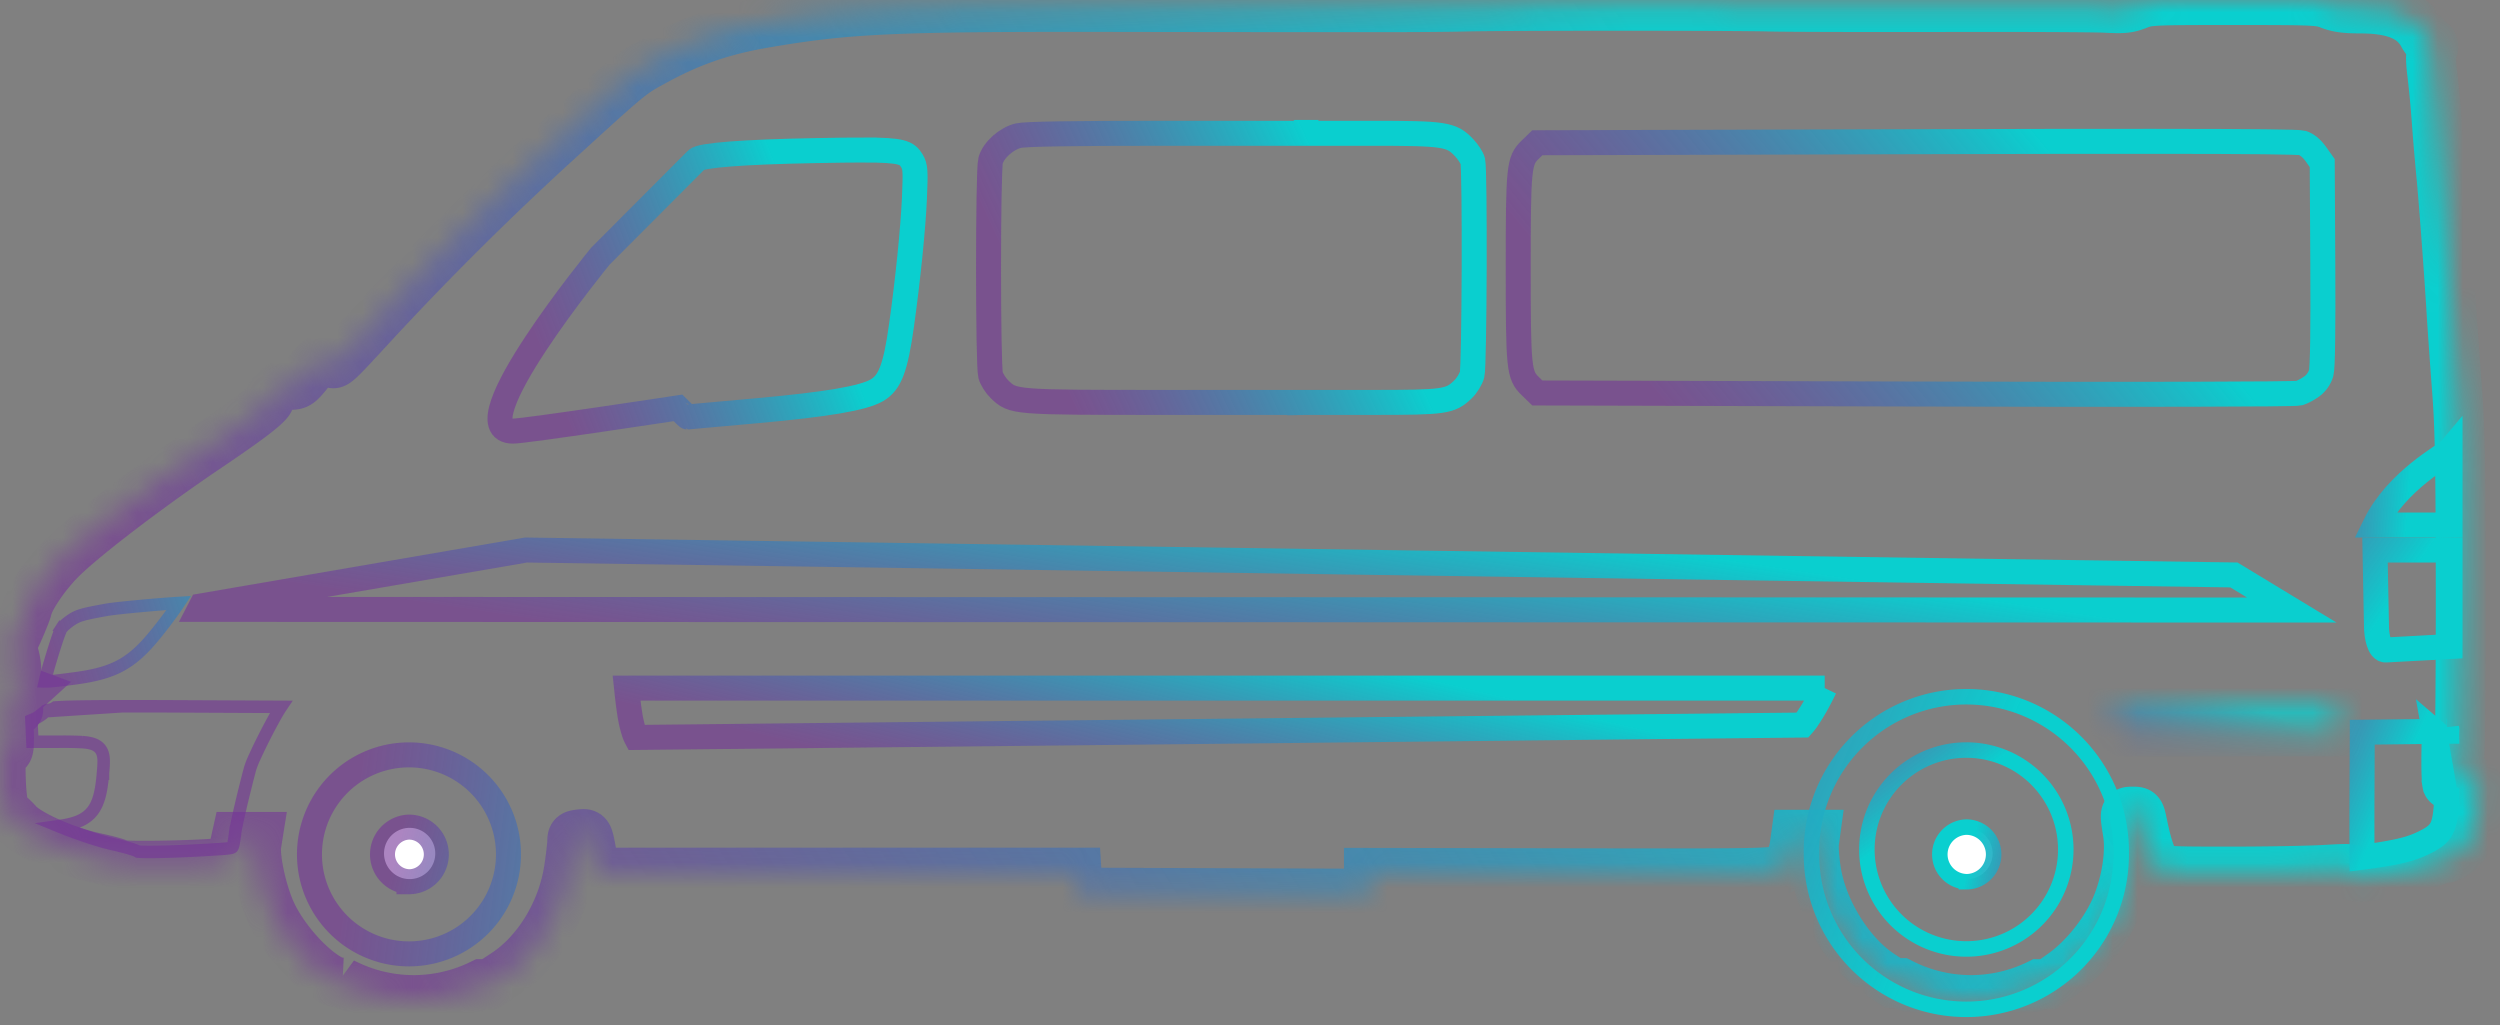 <svg xmlns="http://www.w3.org/2000/svg" fill="none" viewBox="0 0 100 41"><rect x="0" y="0" width="100" height="41" fill="#808080" stroke="none"/><mask id="a" fill="#fff"><path d="M89.357 0c-3.253 0-3.418.008-3.844.177-.381.151-.563.17-1.285.132-.462-.024-3.414-.038-6.558-.03-3.145.006-6.247-.002-6.895-.02-1.507-.04-10.547-.04-12.15 0-.67.017-2.363.03-3.762.027A4596.03 4596.03 0 0144.5.276C35.7.262 33.913.344 30.585.914c-1.654.283-2.915.712-4.317 1.47-1.055.568-.977.505-4.049 3.31a122.707 122.707 0 00-7.478 7.45c-1.304 1.418-1.38 1.486-1.493 1.325-.205-.292-.416-.202-.88.377-.41.514-.458.547-.784.547-.272 0-.398.051-.574.235-.124.13-.226.274-.226.32 0 .182-.714.738-2.48 1.93-2.422 1.635-5.04 3.637-5.9 4.512-.63.641-1.24 1.549-1.327 1.974-.03.149-.397 1.014-.55 1.302-.047.085-.029.31.045.589.074.275.1.606.069.849-.047.357-.033.405.132.466l.183.068-.173.157c-.19.173-.232.517-.068.572.058.02-.065.092-.273.161-.409.137-.537.359-.257.448.15.047.173.123.173.561 0 .436-.023.513-.168.551-.146.038-.168.115-.168.568 0 1.047.1 1.823.244 1.877.074.027.273.206.443.398.407.458 1.94 1.137 3.135 1.388.46.096.887.216.947.267.13.107 3.968.015 4.277-.103.142-.054.214-.186.293-.539l.104-.467h.836l-.047.295c-.086.53.223 1.949.6 2.755.53 1.136 1.718 2.413 2.559 2.752.024.01.128.019.285.027a6.192 6.192 0 002.845.699 6.191 6.191 0 002.735-.64h.313l.62-.407c1.299-.851 2.295-2.491 2.552-4.2.07-.472.129-.969.129-1.103 0-.216.033-.248.293-.278.326-.038.327-.037.456.647.043.231.119.524.167.652l.088.231h19.166l.025.4.026.399 5.823.022 5.822.021v-.833l8.05.016c7.366.015 8.078.005 8.361-.124.355-.16.553-.487.628-1.035l.052-.38h.752l-.043.315c-.024.174.012.675.08 1.115.242 1.584 1.332 3.346 2.573 4.162l.513.338.306.002c.869.445 1.83.677 2.806.68a6.192 6.192 0 002.726-.637l.362.003.577-.407c.819-.577 1.63-1.566 2.08-2.532.456-.982.674-2.27.533-3.14-.131-.81-.128-.825.196-.825.28 0 .284.007.39.526.205.995.408 1.526.652 1.703.218.16.363.169 2.837.169 1.433 0 3.127-.03 3.762-.066 1.127-.063 1.157-.06 1.157.106 0 .218.163.219 1.522.01.637-.098 1.234-.245 1.536-.378.272-.12.56-.22.639-.22.407 0 1.16-.832 1.07-1.18-.023-.085.006-.172.063-.194.146-.056.25-1.466.12-1.623-.052-.063-.244-.14-.425-.168l-.329-.053.067-.725c.037-.398.064-3.468.06-6.822-.004-4.862-.033-6.465-.145-7.907-.076-.995-.178-2.433-.225-3.196-.112-1.807-.317-4.53-.42-5.594a93.228 93.228 0 01-.17-2.019 43.978 43.978 0 00-.18-1.9c-.061-.48-.065-.776-.01-.883.097-.187.05-.37-.093-.37-.055 0-.17-.13-.255-.289C96.537.658 95.762.336 94.386.336c-.578 0-.886-.043-1.203-.168C92.78.01 92.558 0 89.357 0z"/></mask><path d="M89.357 0c-3.253 0-3.418.008-3.844.177-.381.151-.563.17-1.285.132-.462-.024-3.414-.038-6.558-.03-3.145.006-6.247-.002-6.895-.02-1.507-.04-10.547-.04-12.15 0-.67.017-2.363.03-3.762.027A4596.03 4596.03 0 0144.5.276C35.7.262 33.913.344 30.585.914c-1.654.283-2.915.712-4.317 1.47-1.055.568-.977.505-4.049 3.31a122.707 122.707 0 00-7.478 7.45c-1.304 1.418-1.38 1.486-1.493 1.325-.205-.292-.416-.202-.88.377-.41.514-.458.547-.784.547-.272 0-.398.051-.574.235-.124.13-.226.274-.226.32 0 .182-.714.738-2.48 1.93-2.422 1.635-5.04 3.637-5.9 4.512-.63.641-1.24 1.549-1.327 1.974-.03.149-.397 1.014-.55 1.302-.047.085-.029.31.045.589.074.275.1.606.069.849-.047.357-.033.405.132.466l.183.068-.173.157c-.19.173-.232.517-.068.572.058.02-.065.092-.273.161-.409.137-.537.359-.257.448.15.047.173.123.173.561 0 .436-.023.513-.168.551-.146.038-.168.115-.168.568 0 1.047.1 1.823.244 1.877.074.027.273.206.443.398.407.458 1.94 1.137 3.135 1.388.46.096.887.216.947.267.13.107 3.968.015 4.277-.103.142-.054.214-.186.293-.539l.104-.467h.836l-.047.295c-.086.53.223 1.949.6 2.755.53 1.136 1.718 2.413 2.559 2.752.024.01.128.019.285.027a6.192 6.192 0 002.845.699 6.191 6.191 0 002.735-.64h.313l.62-.407c1.299-.851 2.295-2.491 2.552-4.2.07-.472.129-.969.129-1.103 0-.216.033-.248.293-.278.326-.038.327-.037.456.647.043.231.119.524.167.652l.088.231h19.166l.025.4.026.399 5.823.022 5.822.021v-.833l8.05.016c7.366.015 8.078.005 8.361-.124.355-.16.553-.487.628-1.035l.052-.38h.752l-.043.315c-.024.174.012.675.08 1.115.242 1.584 1.332 3.346 2.573 4.162l.513.338.306.002c.869.445 1.83.677 2.806.68a6.192 6.192 0 002.726-.637l.362.003.577-.407c.819-.577 1.63-1.566 2.08-2.532.456-.982.674-2.27.533-3.14-.131-.81-.128-.825.196-.825.28 0 .284.007.39.526.205.995.408 1.526.652 1.703.218.16.363.169 2.837.169 1.433 0 3.127-.03 3.762-.066 1.127-.063 1.157-.06 1.157.106 0 .218.163.219 1.522.01.637-.098 1.234-.245 1.536-.378.272-.12.56-.22.639-.22.407 0 1.16-.832 1.07-1.18-.023-.085.006-.172.063-.194.146-.056.25-1.466.12-1.623-.052-.063-.244-.14-.425-.168l-.329-.053.067-.725c.037-.398.064-3.468.06-6.822-.004-4.862-.033-6.465-.145-7.907-.076-.995-.178-2.433-.225-3.196-.112-1.807-.317-4.53-.42-5.594a93.228 93.228 0 01-.17-2.019 43.978 43.978 0 00-.18-1.9c-.061-.48-.065-.776-.01-.883.097-.187.05-.37-.093-.37-.055 0-.17-.13-.255-.289C96.537.658 95.762.336 94.386.336c-.578 0-.886-.043-1.203-.168C92.78.01 92.558 0 89.357 0h0z" stroke="url(#paint0_linear)" stroke-width="2" mask="url(#a)"/><path d="M7.98 24.375l.072-.139 12.987-2.235 68.318.997 2.315 1.404-83.691-.027z" stroke="url(#paint1_linear)"/><path d="M98 18c-.177.21-2.112 1.194-3 3h3v-3z" stroke="url(#paint2_linear)"/><path d="M51.984 5.297v.034h-5.428c-3.752 0-5.55.03-5.822.095-.482.117-.994.575-1.11.996-.11.396-.11 8.189 0 8.586.045.164.207.419.359.566.537.52.545.522 6.557.523h5.444v.005l.26-.005h2.63c2.923 0 3.138-.03 3.649-.526.151-.146.313-.41.36-.585.094-.348.12-8.152.028-8.543-.03-.126-.19-.372-.357-.547-.501-.525-.762-.565-3.726-.565h-2.592v-.034h-.252z" stroke="url(#paint3_linear)"/><path d="M86.233 5.653c3.953.003 5.726.023 5.857.064.192.06.382.217.547.45l.252.356.023 4.034c.015 2.594-.007 4.149-.063 4.357-.055.202-.19.4-.36.53-.15.112-.386.24-.525.282-.15.046-6.317.06-15.36.035l-15.11-.042-.285-.276c-.455-.442-.48-.697-.48-4.729 0-4.031.025-4.287.48-4.728l.285-.276 15.151-.042c4.059-.012 7.216-.017 9.588-.015h0z" stroke="url(#paint4_linear)"/><path d="M34.575 6c1.507.002 1.706.102 1.903.437.136.23.147.392.1 1.486-.053 1.211-.264 3.292-.518 5.096-.24 1.71-.463 2.291-.99 2.595-.554.318-1.993.562-4.795.815l-2.778.25c-.012 0-.378-.364-.378-.364s-6.102.93-6.602.93c-2.236 0 3.5-7 3.5-7s3.81-3.818 3.845-3.856c.163-.179 1.89-.312 4.72-.364.842-.016 1.49-.026 1.993-.025z" stroke="url(#paint5_linear)"/><path d="M2.446 25.155c.017-.027.068-.084.148-.157a2.18 2.18 0 01.245-.192h0c.275-.181.42-.233 1.418-.413l-.039-.212.039.212c.409-.073 2.1-.227 2.897-.274-.087.132-.198.29-.322.46-.324.444-.723.947-.994 1.235-.384.409-.743.686-1.167.887-.427.202-.933.332-1.623.427h0c-.638.088-1.01.129-1.222.13l-.031-.001c.015-.068.036-.155.062-.254.055-.213.131-.478.212-.744.08-.266.164-.53.236-.738a6.584 6.584 0 01.13-.342l.011-.025s0 0 0 0zm0 0l-.208-.136.208.136s0 0 0 0zm5.083-1.299h0z" stroke="url(#paint6_linear)" stroke-width=".5"/><path d="M4.885 28.25h0c-.894.002-1.577.008-2.041.02a13.859 13.859 0 00-.631.028.625.625 0 01-.327.104.21.21 0 00-.055.031l3.054-.183zm0 0c.596 0 1.284 0 2.064.004 0 0 0 0 0 0l4.294.02c-.17.252-.451.772-.699 1.264-.126.25-.246.499-.34.707a3.877 3.877 0 00-.198.492c-.255.955-.553 2.224-.6 2.573l.248.033-.248-.034-.013.093c-.023.17-.038.285-.058.374-.024.102-.043.117-.043.117h0c-.002.002-.022.02-.132.037a5.336 5.336 0 01-.393.034l-.096.006c-.815.055-1.627.09-2.237.103-.306.007-.558.007-.733.002a2.65 2.65 0 01-.182-.01.795.795 0 00-.117-.056 3.197 3.197 0 00-.236-.077 11.495 11.495 0 00-.707-.178c-.405-.09-1.071-.308-1.655-.526a16.047 16.047 0 01-.461-.181c.565-.078.992-.208 1.283-.519.327-.35.433-.878.493-1.601l-.249-.021.25.02v-.01c.02-.232.037-.44.02-.604-.018-.184-.085-.36-.267-.478-.154-.1-.361-.133-.588-.149a15.076 15.076 0 00-.946-.016H1.295l-.018-.4h0l-.02-.464.092-.039s0 0 0 0a1.56 1.56 0 00.254-.137.998.998 0 00.21-.178l3.072-.2z" stroke="url(#paint7_linear)" stroke-width=".5"/><path d="M97.372 29.256l-1.43.016h0l-1.452.017-.011 2.499s0 0 0 0a218.874 218.874 0 00.003 2.503c.185-.023.412-.055.655-.093.819-.127 1.268-.244 1.632-.403.5-.22.718-.384.842-.566h0c.127-.186.206-.464.241-1.036 0 0 0 0 0 0s0 0 0 0l.018-.295a.949.949 0 01-.04-.013l-.458-2.63zm0 0l-.013.752s0 0 0 0c-.006.349-.005.68.002.933.004.127.01.238.017.325h0v.006c.003.03.007.08.015.125a.712.712 0 00.03.119l.004.011.002.006.001.002.001.002v.002l.001.002.002.003.017.038.011.02.012.02a.61.61 0 00.192.185c.053.033.11.059.165.078l-.46-2.63zm.492-.123l.01.048-.002.069h-.016.01l-.002-.117z" stroke="url(#paint8_linear)"/><path d="M95 22l.06 3.098c.006.314.103.924.379.901L98 25.86V22h-3z" stroke="url(#paint9_linear)"/><path d="M25.069 27.578l-.006-.055h47.925a12.36 12.36 0 01-.285.556 7.557 7.557 0 01-.431.708 2.206 2.206 0 01-.169.215l-46.658.496a1.15 1.15 0 01-.064-.146 4.67 4.67 0 01-.195-.831 17.363 17.363 0 01-.117-.943zm.415 1.98l-.002-.002.002.002z" stroke="url(#paint10_linear)"/><path d="M78.68 35.164a1.025 1.025 0 10-.001-2.05 1.025 1.025 0 000 2.05z" fill="#fff"/><path d="M78.653 40.373a6.195 6.195 0 006.194-6.197 6.195 6.195 0 10-12.388 0 6.195 6.195 0 006.194 6.197z" stroke="url(#paint11_linear)" stroke-width=".62"/><path d="M78.653 37.958a3.978 3.978 0 003.978-3.979 3.978 3.978 0 10-3.978 3.979z" stroke="url(#paint12_linear)" stroke-width=".62"/><path d="M78.653 35.27a1.093 1.093 0 100-2.186 1.093 1.093 0 000 2.185z" stroke="url(#paint13_linear)" stroke-width=".62"/><path d="M16.386 35.164a1.025 1.025 0 100-2.05 1.025 1.025 0 000 2.05z" fill="#fff"/><path d="M16.36 38.155a3.978 3.978 0 10-.002-7.96 3.978 3.978 0 00.002 7.96z" stroke="url(#paint14_linear)"/><path d="M16.36 35.27a1.093 1.093 0 100-2.186 1.093 1.093 0 000 2.185z" stroke="url(#paint15_linear)"/><mask id="b" fill="#fff"><path d="M84.446 28.28h9.012v.977h-8.487c-.442-.211-.44-.613-.525-.977z"/></mask><path d="M84.446 28.28v-1h-1.26l.286 1.227.974-.227zm9.012 0h1v-1h-1v1zm0 .977v1h1v-1h-1zm-8.487 0l-.43.902.204.098h.226v-1zm-.525.023h9.012v-2h-9.012v2zm8.012-1v.977h2v-.977h-2zm1-.023h-8.487v2h8.487v-2zm-8.057.097a.26.26 0 01.069.057c.03.035.04.063.04.06a.812.812 0 01-.028-.113l-.025-.13a4.793 4.793 0 00-.037-.176l-1.948.456c.018.074.022.11.05.247.021.107.056.262.117.425.141.372.41.745.902.98l.86-1.806z" fill="url(#paint16_linear)" mask="url(#b)"/><defs><linearGradient id="paint0_linear" x1="65.919" y1="1.968" x2="14.093" y2="35.11" gradientUnits="userSpaceOnUse"><stop stop-color="#0ACFCF"/><stop offset="1" stop-color="#743498" stop-opacity=".6"/></linearGradient><linearGradient id="paint1_linear" x1="64.55" y1="21.667" x2="63.1" y2="31.158" gradientUnits="userSpaceOnUse"><stop stop-color="#0ACFCF"/><stop offset="1" stop-color="#743498" stop-opacity=".6"/></linearGradient><linearGradient id="paint2_linear" x1="96.5" y1="18" x2="90.459" y2="17.536" gradientUnits="userSpaceOnUse"><stop stop-color="#0ACFCF"/><stop offset="1" stop-color="#743498" stop-opacity=".6"/></linearGradient><linearGradient id="paint3_linear" x1="52.46" y1="5.829" x2="40.682" y2="11.295" gradientUnits="userSpaceOnUse"><stop stop-color="#0ACFCF"/><stop offset="1" stop-color="#743498" stop-opacity=".6"/></linearGradient><linearGradient id="paint4_linear" x1="82.133" y1="6.151" x2="67.966" y2="17.783" gradientUnits="userSpaceOnUse"><stop stop-color="#0ACFCF"/><stop offset="1" stop-color="#743498" stop-opacity=".6"/></linearGradient><linearGradient id="paint5_linear" x1="31.041" y1="6.553" x2="20.359" y2="10.625" gradientUnits="userSpaceOnUse"><stop stop-color="#0ACFCF"/><stop offset="1" stop-color="#743498" stop-opacity=".6"/></linearGradient><linearGradient id="paint6_linear" x1="11.5" y1="19.5" x2="1.038" y2="22.932" gradientUnits="userSpaceOnUse"><stop stop-color="#0ACFCF"/><stop offset="1" stop-color="#743498" stop-opacity=".6"/></linearGradient><linearGradient id="paint7_linear" x1="13.5" y1="23" x2=".409" y2="28.723" gradientUnits="userSpaceOnUse"><stop stop-color="#0ACFCF"/><stop offset=".198" stop-color="#743498" stop-opacity=".6"/></linearGradient><linearGradient id="paint8_linear" x1="96.916" y1="29.049" x2="90.64" y2="26.242" gradientUnits="userSpaceOnUse"><stop stop-color="#0ACFCF"/><stop offset="1" stop-color="#743498" stop-opacity=".6"/></linearGradient><linearGradient id="paint9_linear" x1="96.995" y1="22.197" x2="89.701" y2="17.131" gradientUnits="userSpaceOnUse"><stop stop-color="#0ACFCF"/><stop offset="1" stop-color="#743498" stop-opacity=".6"/></linearGradient><linearGradient id="paint10_linear" x1="57.242" y1="27.17" x2="55.355" y2="35.225" gradientUnits="userSpaceOnUse"><stop stop-color="#0ACFCF"/><stop offset="1" stop-color="#743498" stop-opacity=".6"/></linearGradient><linearGradient id="paint11_linear" x1="80.697" y1="28.59" x2="56.937" y2="18.53" gradientUnits="userSpaceOnUse"><stop stop-color="#0ACFCF"/><stop offset="1" stop-color="#743498" stop-opacity=".6"/></linearGradient><linearGradient id="paint12_linear" x1="79.966" y1="30.392" x2="75.716" y2="24.605" gradientUnits="userSpaceOnUse"><stop stop-color="#0ACFCF"/><stop offset="1" stop-color="#743498" stop-opacity=".6"/></linearGradient><linearGradient id="paint13_linear" x1="79.014" y1="33.191" x2="83.133" y2="34.069" gradientUnits="userSpaceOnUse"><stop stop-color="#0ACFCF"/><stop offset="1" stop-color="#743498" stop-opacity=".6"/></linearGradient><linearGradient id="paint14_linear" x1="32.5" y1="23" x2="15.705" y2="20.846" gradientUnits="userSpaceOnUse"><stop stop-color="#0ACFCF"/><stop offset="1" stop-color="#743498" stop-opacity=".6"/></linearGradient><linearGradient id="paint15_linear" x1="27" y1="28.5" x2="17.942" y2="26.125" gradientUnits="userSpaceOnUse"><stop stop-color="#0ACFCF"/><stop offset="1" stop-color="#743498" stop-opacity=".6"/></linearGradient><linearGradient id="paint16_linear" x1="90.439" y1="28.328" x2="88.248" y2="33.368" gradientUnits="userSpaceOnUse"><stop stop-color="#0ACFCF"/><stop offset="1" stop-color="#743498" stop-opacity=".6"/></linearGradient></defs></svg>
